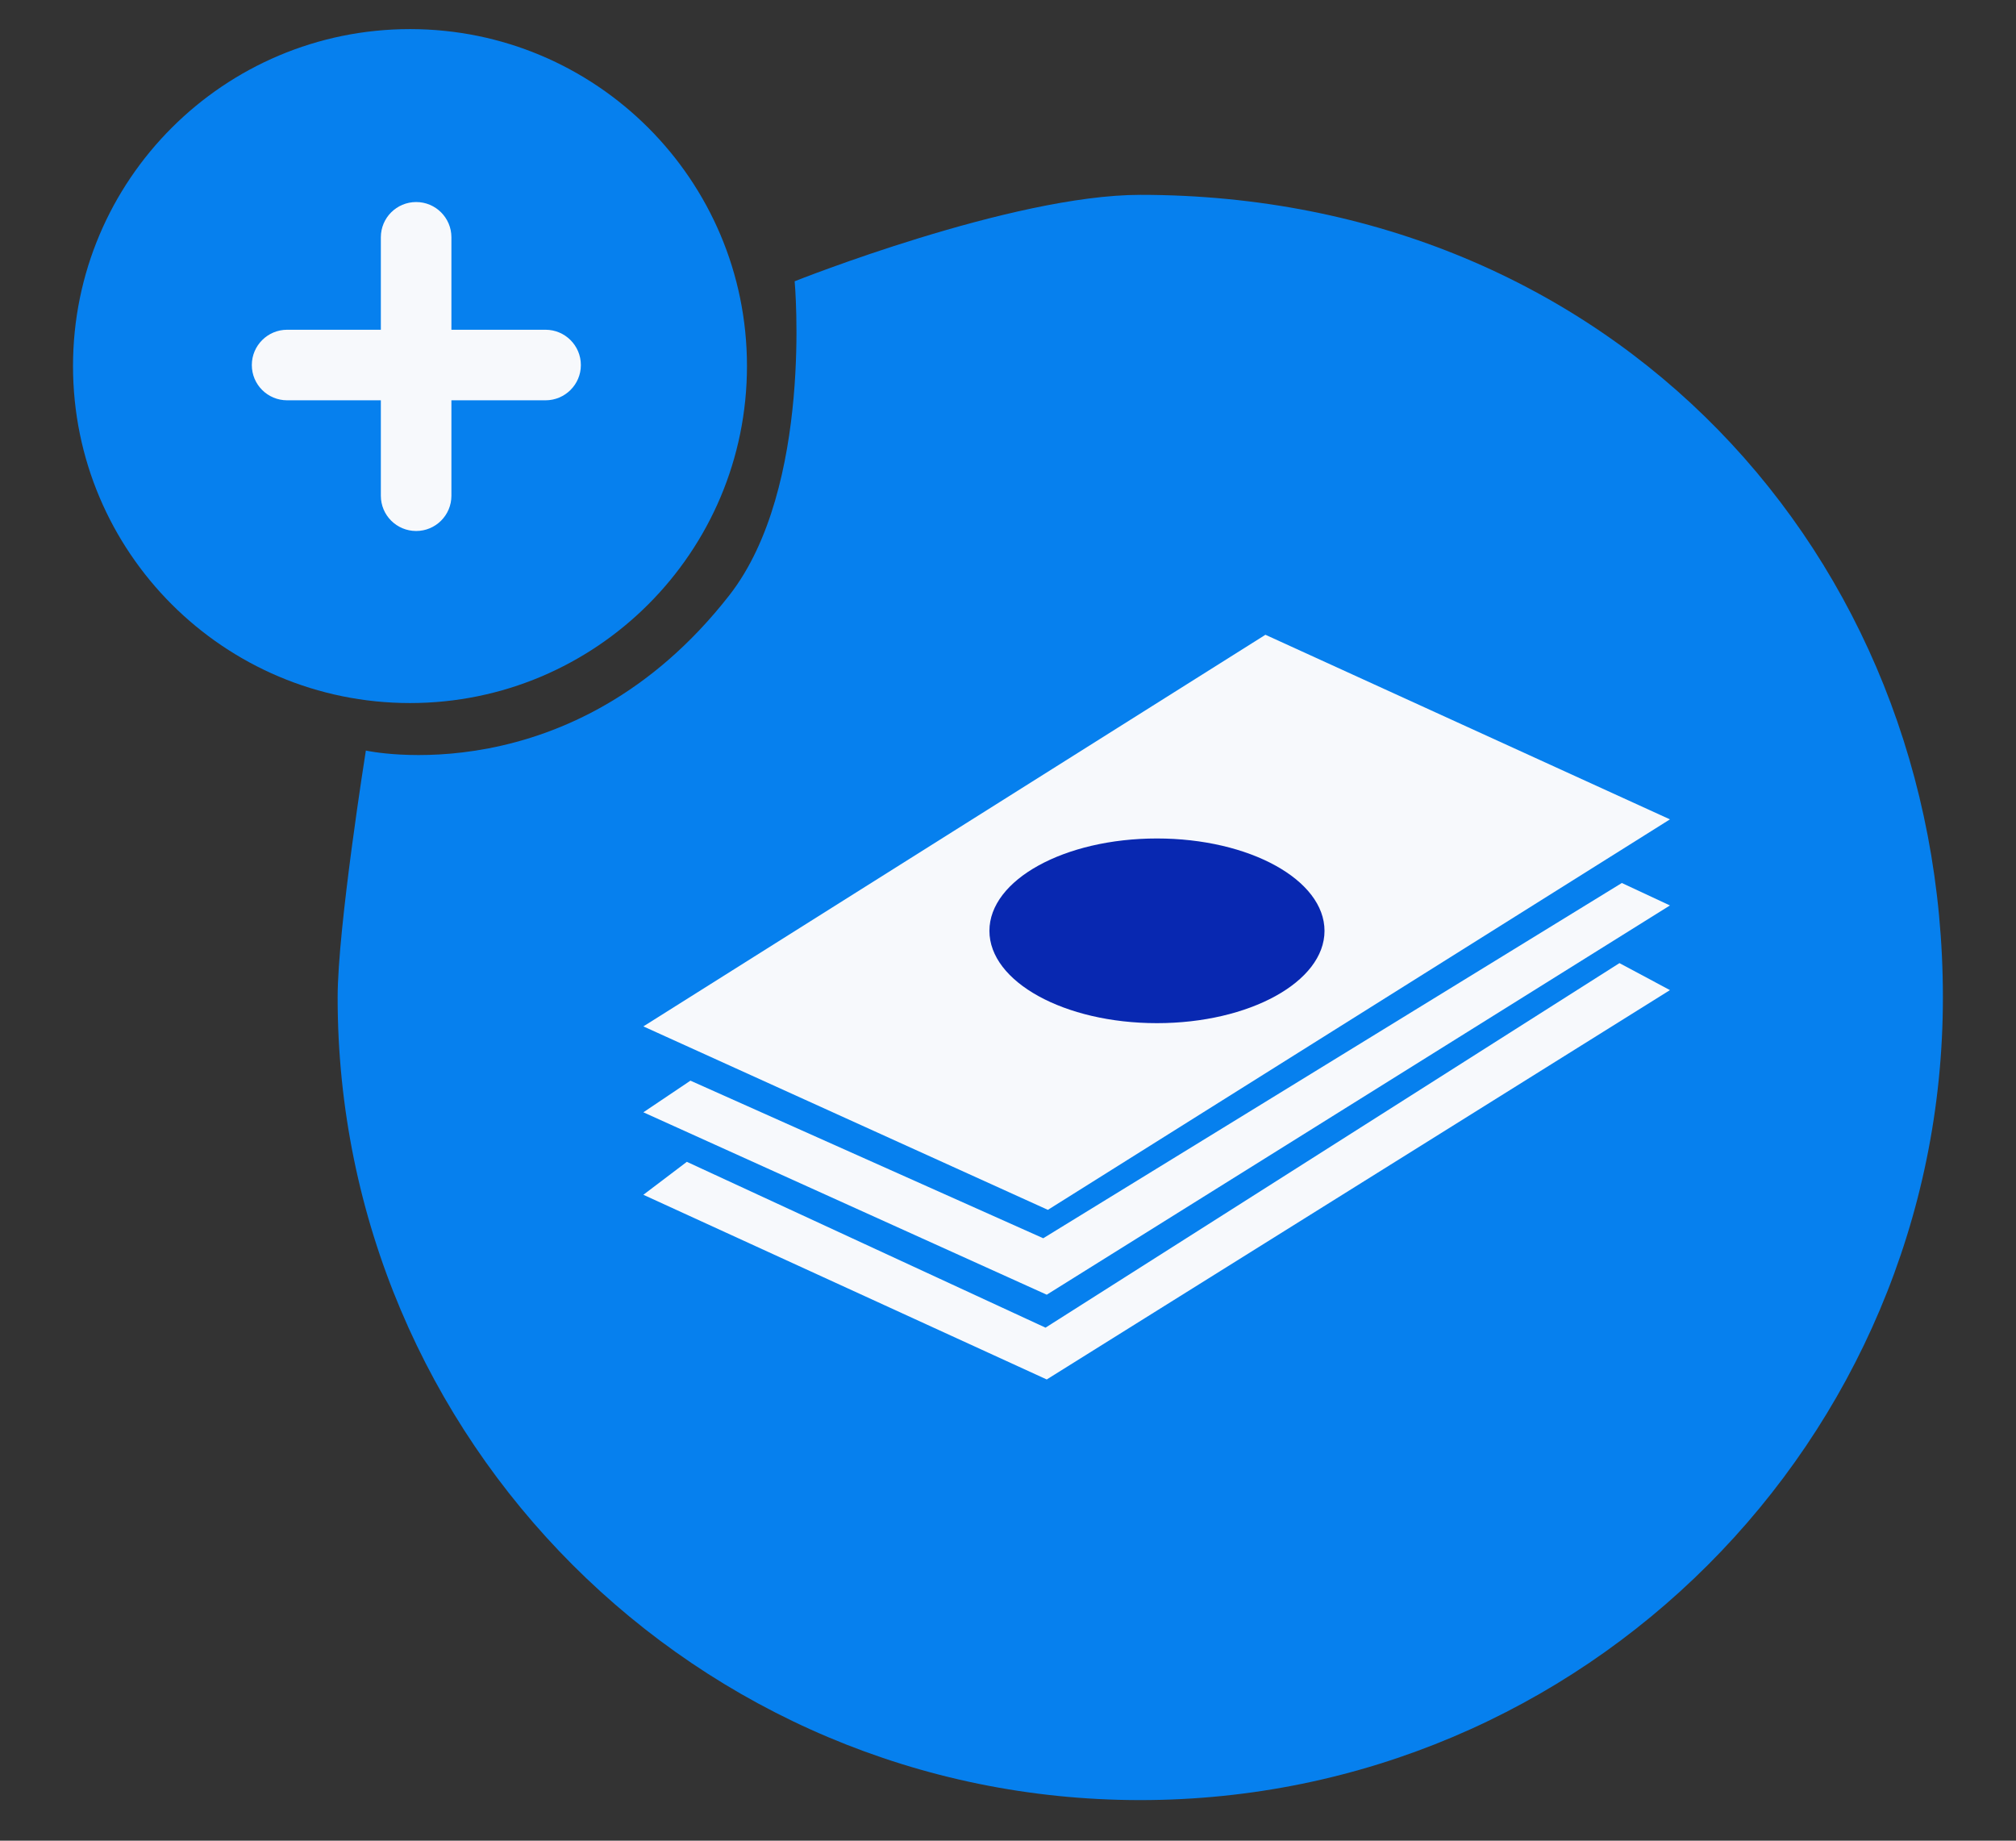 <svg width="23" height="21" viewBox="0 0 23 21" fill="none" xmlns="http://www.w3.org/2000/svg">
<rect x="0" y="0" width="23" height="21" fill="#333333" stroke="none"/>
<path d="M22.166 11.38C22.166 16.437 18.067 20.537 13.009 20.537C7.952 20.537 3.852 16.437 3.852 11.38C3.852 10.581 4.174 8.563 4.174 8.563C4.174 8.563 6.529 9.086 8.321 6.791C9.282 5.56 9.066 3.209 9.066 3.209C9.066 3.209 11.541 2.223 13.01 2.223C18.383 2.223 22.166 6.322 22.166 11.38Z" fill="#0680EE"/>
<path d="M4.678 8.021C6.801 8.021 8.522 6.3 8.522 4.176C8.522 2.053 6.801 0.332 4.678 0.332C2.555 0.332 0.833 2.053 0.833 4.176C0.833 6.3 2.555 8.021 4.678 8.021Z" fill="#0680EE"/>
<path d="M7.34 11.71L14.437 7.242L19.052 9.348L11.955 13.803L7.34 11.71Z" fill="#F7F9FC"/>
<path d="M7.34 12.69L7.877 12.329L11.902 14.127L18.503 10.074L19.052 10.33L11.942 14.771L7.34 12.69Z" fill="#F7F9FC"/>
<path d="M7.34 13.631L7.836 13.255L11.928 15.147L18.476 10.988L19.052 11.296L11.942 15.738L7.34 13.631Z" fill="#F7F9FC"/>
<path d="M4.748 6.058C4.525 6.058 4.345 5.878 4.345 5.656V2.707C4.345 2.485 4.525 2.305 4.748 2.305C4.97 2.305 5.15 2.485 5.15 2.707V5.656C5.15 5.878 4.97 6.058 4.748 6.058Z" fill="#F7F9FC"/>
<path d="M2.873 4.165C2.873 3.942 3.054 3.762 3.276 3.762H6.224C6.446 3.762 6.627 3.942 6.627 4.165C6.627 4.387 6.446 4.567 6.224 4.567H3.276C3.053 4.567 2.873 4.387 2.873 4.165Z" fill="#F7F9FC"/>
<path d="M13.199 11.673C14.255 11.673 15.111 11.201 15.111 10.62C15.111 10.038 14.255 9.566 13.199 9.566C12.143 9.566 11.288 10.038 11.288 10.62C11.288 11.201 12.143 11.673 13.199 11.673Z" fill="#0828B1"/>
</svg>
